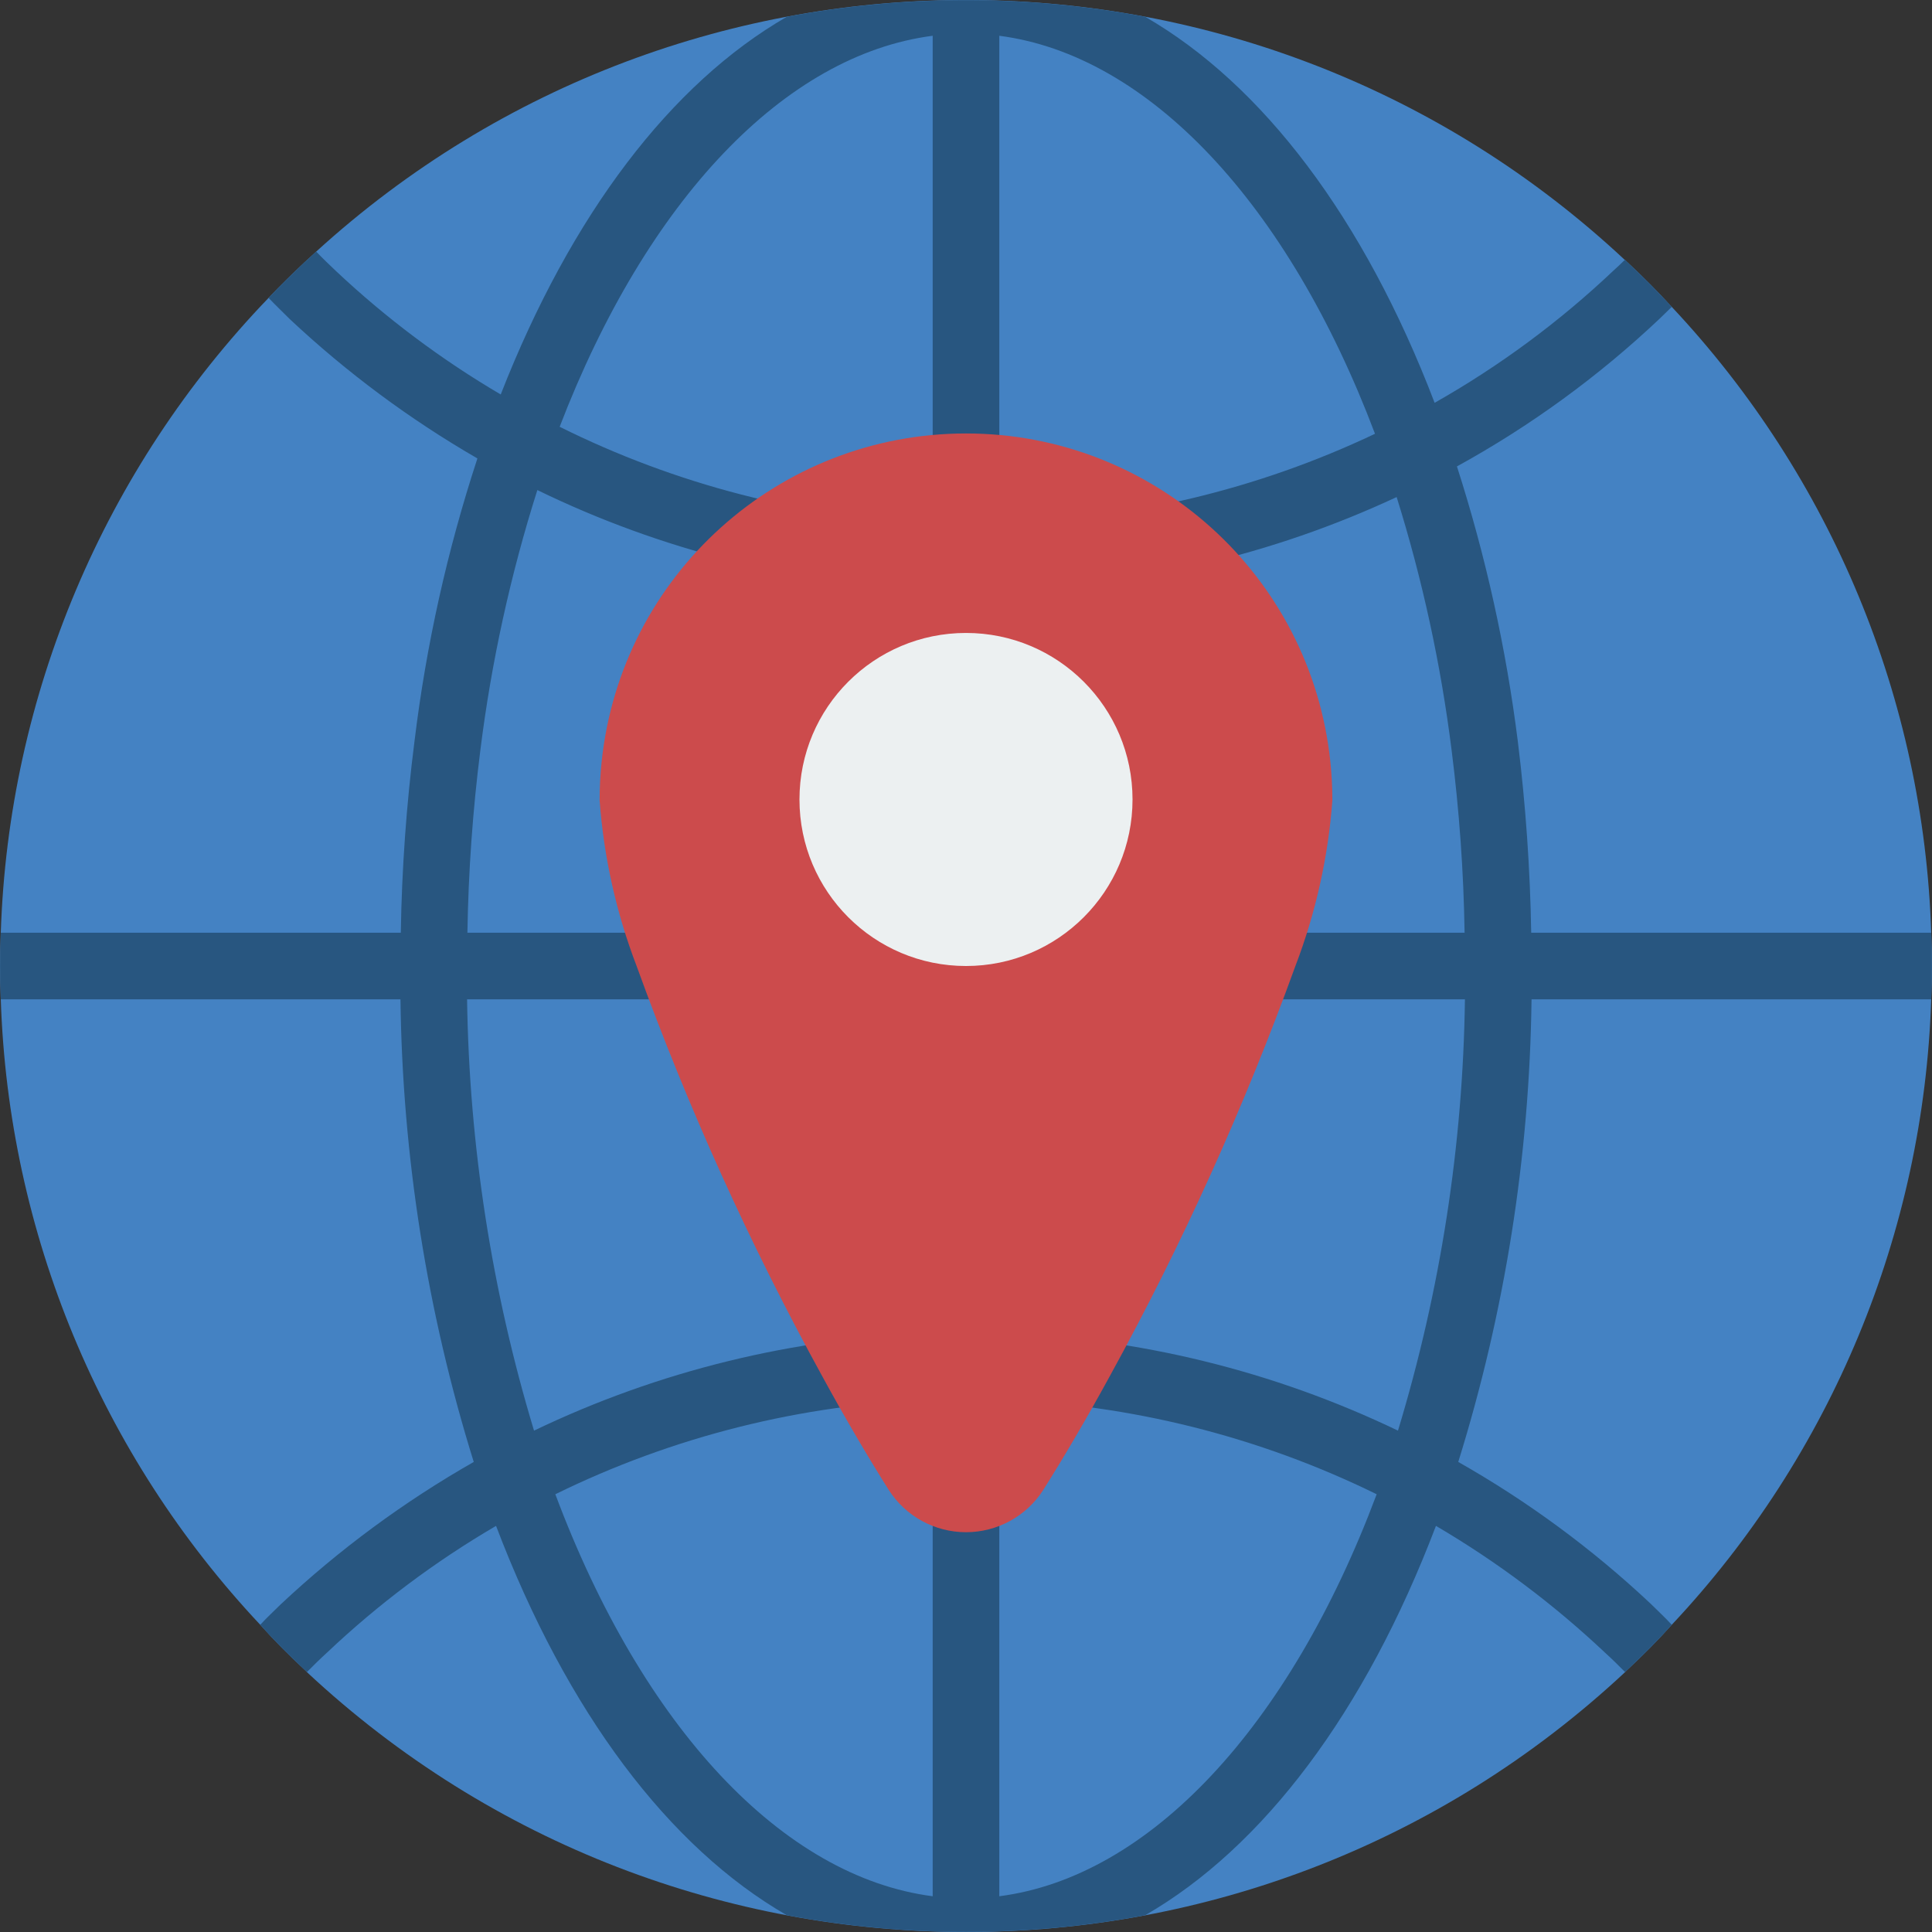 <?xml version="1.0" encoding="iso-8859-1"?>
<!-- Generator: Adobe Illustrator 19.0.0, SVG Export Plug-In . SVG Version: 6.00 Build 0)  -->
<svg version="1.1" id="Capa_1" xmlns="http://www.w3.org/2000/svg" xmlns:xlink="http://www.w3.org/1999/xlink" x="0px" y="0px"
	 viewBox="0 0 512.066 512.066" style="enable-background:new 0 0 512.066 512.066;" xml:space="preserve">
<rect x="0" y="0" width="512.066" height="512.066" fill="#333333" stroke="none"/>
<g transform="translate(0 -1)">
	<path style="fill:#4482C3;" d="M512.033,257.035c0,2.913-0.088,5.914-0.177,8.828c-1.991,61.786-26.44,120.727-68.767,165.782
		c-3.619,4.061-7.592,8.033-11.652,11.829c-0.257,0.213-0.493,0.449-0.706,0.706c-98.357,91.848-251.039,91.848-349.396,0
		c-0.213-0.257-0.449-0.493-0.706-0.706c-4.061-3.796-8.033-7.768-11.652-11.829C26.65,386.59,2.201,327.649,0.21,265.863
		c-0.088-2.913-0.177-5.914-0.177-8.828c0-2.913,0.088-5.914,0.177-8.828c2.039-62.931,27.325-122.875,70.974-168.254
		c3.09-3.266,6.268-6.356,9.446-9.357l3.178-2.913c98.525-89.753,249.461-88.792,346.836,2.207h0.088
		c0.213,0.257,0.449,0.493,0.706,0.706c4.061,3.796,7.945,7.68,11.652,11.741c42.343,45.08,66.793,104.054,68.767,165.87
		C511.945,251.121,512.033,254.122,512.033,257.035z"/>
	<path style="fill:#285680;" d="M511.857,265.863c0.088-2.913,0.177-5.914,0.177-8.828c0-2.913-0.088-5.914-0.177-8.828H405.837
		c-0.279-16.911-1.458-33.796-3.531-50.582c-3.106-24.784-8.514-49.224-16.154-73.004c19.478-10.704,37.514-23.845,53.672-39.106
		c1.059-1.059,2.207-2.119,3.266-3.178c-3.708-4.061-7.592-7.945-11.652-11.741c-0.257-0.213-0.493-0.449-0.706-0.706h-0.088
		c-0.971,0.971-2.03,1.942-3.001,2.825c-14.32,13.563-30.238,25.332-47.404,35.046c-18.714-48.993-45.639-84.392-76.712-102.312
		c-31.388-5.885-63.597-5.885-94.985,0c-30.632,17.655-57.114,52.259-75.829,100.105c-15.743-9.251-30.4-20.236-43.697-32.75
		c-1.766-1.677-3.443-3.266-5.208-5.12l-3.178,2.913c-3.178,3.001-6.356,6.091-9.446,9.357c1.854,1.942,3.796,3.796,5.65,5.65
		c15.101,14.16,31.776,26.541,49.699,36.899c-8.002,24.406-13.59,49.538-16.684,75.034c-2.143,16.81-3.352,33.726-3.619,50.67H0.21
		c-0.088,2.913-0.177,5.914-0.177,8.828c0,2.913,0.088,5.914,0.177,8.828h105.931c0.518,41.595,7.059,82.896,19.421,122.615
		c-18.492,10.539-35.677,23.22-51.2,37.782c-1.766,1.766-3.619,3.443-5.385,5.385c3.619,4.061,7.592,8.033,11.652,11.829
		c0.257,0.213,0.493,0.449,0.706,0.706l0.088-0.088c1.766-1.765,3.443-3.443,5.297-5.12c13.588-12.854,28.605-24.109,44.756-33.545
		c18.803,49.434,45.815,85.186,77.065,103.194c31.388,5.885,63.597,5.885,94.985,0c31.25-18.008,58.262-53.76,77.065-103.194
		c16.166,9.487,31.21,20.77,44.844,33.633c1.766,1.589,3.443,3.266,5.208,5.032l0.088,0.088c0.213-0.257,0.449-0.493,0.706-0.706
		c4.061-3.796,8.033-7.768,11.652-11.829c-1.766-1.942-3.619-3.619-5.561-5.561c-15.448-14.524-32.578-27.149-51.023-37.606
		c12.362-39.719,18.903-81.02,19.421-122.615H511.857z M247.205,503.59c-39.724-5.12-76.888-44.756-100.017-106.549
		c31.199-15.314,65.283-23.858,100.017-25.07V503.59z M247.205,354.315c-36.635,1.199-72.619,10.007-105.666,25.865
		c-11.21-37.093-17.183-75.571-17.743-114.317h123.41V354.315z M247.205,248.208H123.884c0.259-16.205,1.408-32.384,3.443-48.463
		c2.923-23.364,7.976-46.411,15.095-68.855c32.734,15.93,68.409,24.916,104.783,26.394V248.208z M247.205,139.628
		c-34.38-1.483-68.064-10.175-98.869-25.512c23.128-60.204,59.763-98.604,98.869-103.636V139.628z M264.861,10.481
		c39.459,5.12,76.447,44.314,99.575,105.49c-31.166,14.792-65.088,22.881-99.575,23.746V10.481z M264.861,157.372
		c36.43-0.84,72.289-9.226,105.313-24.629c6.841,21.885,11.716,44.338,14.566,67.09c2.038,16.049,3.187,32.199,3.443,48.375H264.861
		V157.372z M264.861,503.59V371.97c34.732,1.223,68.814,9.766,100.017,25.07C341.749,458.834,304.585,498.47,264.861,503.59z
		 M370.527,380.18c-33.047-15.858-69.031-24.666-105.666-25.865v-88.452h123.41C387.753,304.613,381.78,343.097,370.527,380.18z"/>
	<path style="fill:#CC4B4C;" d="M353.137,213.162c-1.11,15.024-4.411,29.805-9.799,43.873
		c-13.565,37.436-30.004,73.766-49.17,108.668c-6.268,11.476-12.359,21.804-17.655,30.19c-4.468,6.985-12.188,11.211-20.48,11.211
		c-8.292,0-16.012-4.226-20.48-11.211c-5.297-8.386-11.388-18.714-17.655-30.19c-19.166-34.901-35.605-71.232-49.17-108.668
		c-5.388-14.068-8.689-28.849-9.799-43.873c-0.002-3.42,0.175-6.838,0.53-10.24c5.153-49.462,46.844-87.035,96.574-87.035
		s91.42,37.573,96.574,87.035C352.962,206.324,353.138,209.742,353.137,213.162z"/>
	<circle style="fill:#ECF0F1;" cx="256.033" cy="212.897" r="44.138"/>
</g>
<g>
</g>
<g>
</g>
<g>
</g>
<g>
</g>
<g>
</g>
<g>
</g>
<g>
</g>
<g>
</g>
<g>
</g>
<g>
</g>
<g>
</g>
<g>
</g>
<g>
</g>
<g>
</g>
<g>
</g>
</svg>
